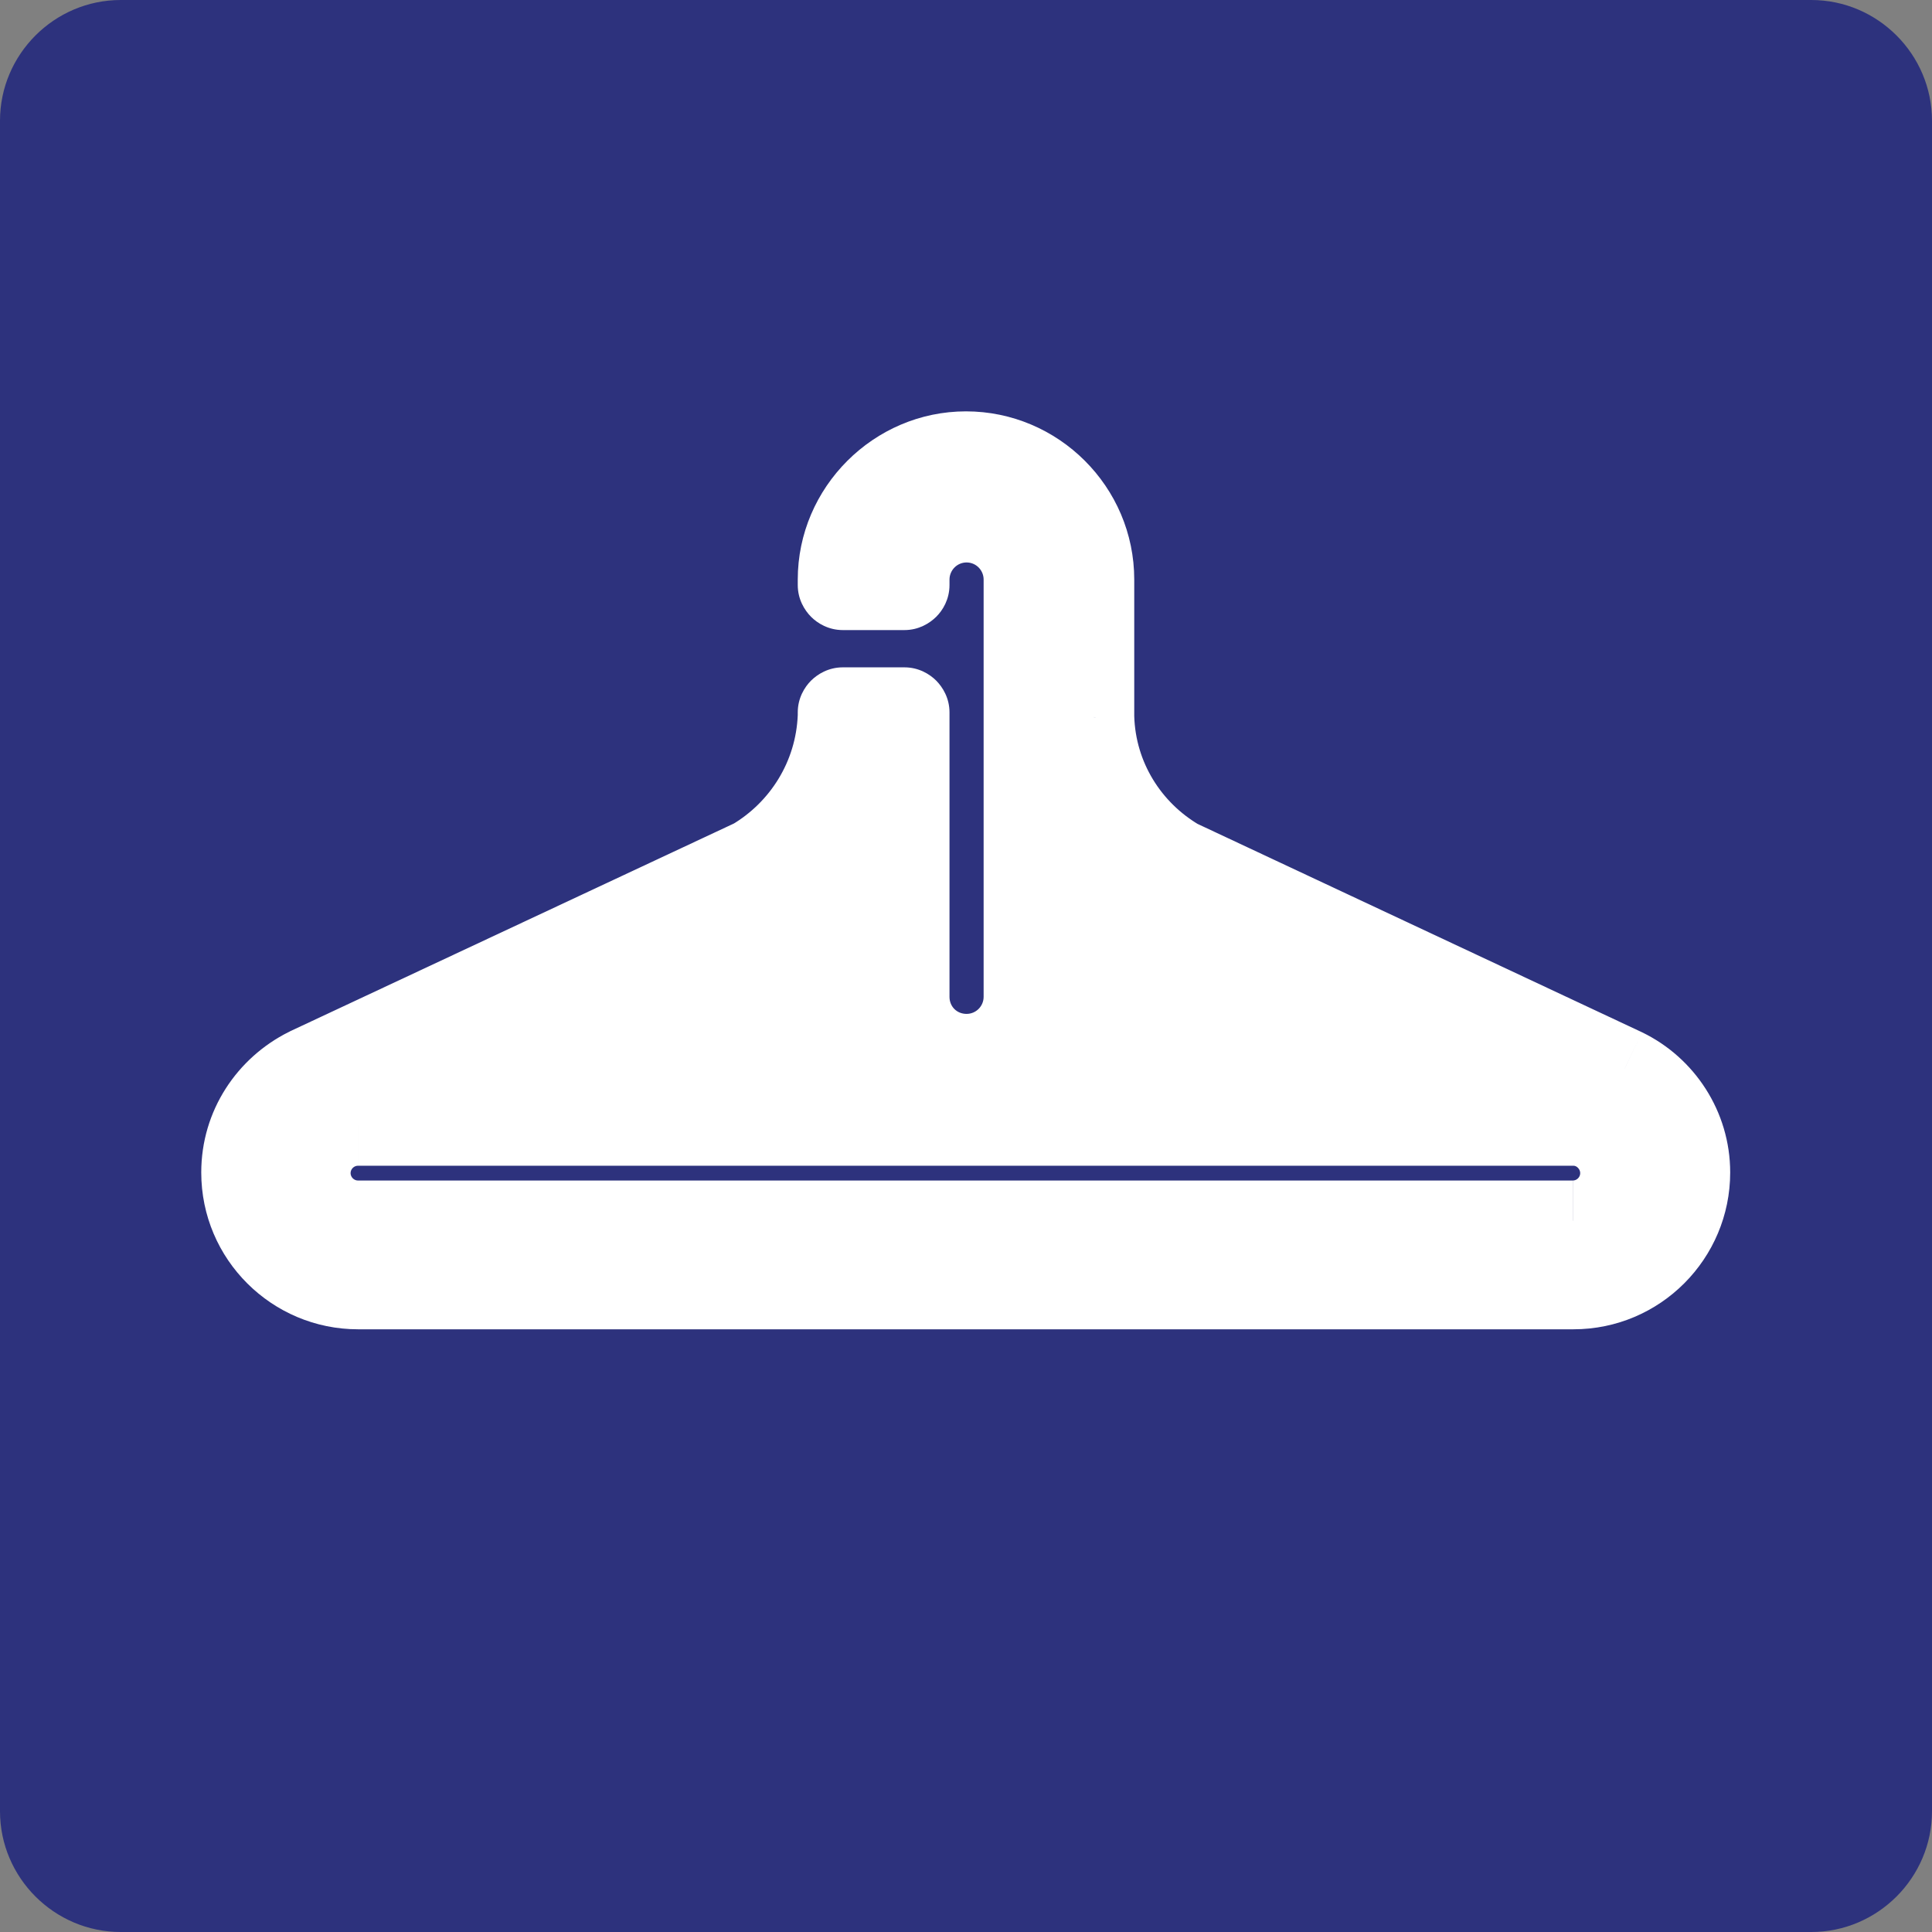 <svg width="24" height="24" viewBox="0,0,24,24" xmlns="http://www.w3.org/2000/svg"><rect x="0" y="0" width="24" height="24" fill="#808080" stroke="none"/><path fill-rule="evenodd" clip-rule="evenodd" d="m22.5,0h-21C.675,0,0,.675,0,1.5v21c0,.825.675,1.5,1.5,1.5h21c.825,0,1.5-.675,1.5-1.5v-21c0-.825-.675-1.5-1.5-1.5z" fill="#2d327d"/><path fill-rule="evenodd" clip-rule="evenodd" d="m14.648,10.68,5.535,2.595c.48.233.81.728.81,1.29,0,.795-.645,1.448-1.448,1.448H4.447c-.795,0-1.448-.645-1.448-1.448,0-.57.33-1.058.81-1.298l5.543-2.595c.608-.36,1.028-1.013,1.058-1.77v-.052c0-.03.03-.06.06-.06h.765c.03,0,.06.03.06.06v3.533c0,.398.315.713.713.713s.713-.323.713-.713V7.2c0-.398-.323-.713-.713-.713-.398,0-.713.323-.713.713v.067c0,.03-.03.06-.06.06h-.765c-.03,0-.06-.03-.06-.06v-.067c0-.87.72-1.59,1.59-1.59s1.59.713,1.59,1.59v1.71c.022.757.443,1.41,1.058,1.77zm4.89,4.485c.33,0,.593-.27.593-.593s-.263-.593-.585-.593H4.447c-.33,0-.593.27-.593.593,0,.33.27.593.593.593h15.09z" fill="#fff"/><path d="m20.183,13.275.218-.45-.006-.003-.212.453zm-5.535-2.595-.253.431.02.011.021.01.212-.453zM3.81,13.268l-.212-.453-.012.006.224.447zm5.543-2.595.212.453.022-.01.021-.012-.255-.43zM10.41,8.902l.5.02 0-.01v-.01h-.5zm3.18.007h-.5v.007l0.0.007.5-.015zM19.545,13.98v.5-.5zm.85-1.158-5.535-2.595-.424.905,5.535,2.595.424-.905zm1.098,1.743c0-.761-.446-1.427-1.092-1.74l-.436.9c.314.152.528.476.528.84h1zm-1.948,1.948c1.08,0,1.948-.878,1.948-1.948h-1c0,.52-.423.948-.948.948v1zm-15.098,0H19.545v-1H4.447v1zM2.5,14.565c0,1.08.878,1.948,1.948,1.948v-1c-.521,0-.948-.423-.948-.948h-1zm1.086-1.745C2.947,13.14,2.5,13.794,2.5,14.565h1c0-.369.213-.69.534-.85l-.447-.894zm5.554-2.601-5.543,2.595.424.906,5.543-2.595-.424-.906zm.77-1.337c-.023.581-.345,1.082-.813,1.36l.51.86c.747-.443,1.265-1.246,1.302-2.18l-.999-.04zM9.91,8.85v.052h1v-.052h-1zm.56-.56c-.178,0-.313.084-.395.165-.081.081-.165.217-.165.395h1c0,.148-.069.253-.128.312s-.165.128-.312.128v-1zm.765,0h-.765v1h.765v-1zM11.795,8.85c0-.178-.084-.313-.165-.395-.081-.081-.217-.165-.395-.165v1c-.148,0-.253-.069-.312-.128-.059-.059-.128-.165-.128-.312h1zm0,3.518V8.85h-1v3.518h1zm0,.015v-.015h-1v.015h1zm.212.212c-.121,0-.212-.091-.212-.212h-1c0,.674.539,1.212,1.212,1.212v-1zm.212-.212c0,.117-.095.212-.212.212v1c.677,0,1.212-.55,1.212-1.212h-1zm0-5.183v5.183h1V7.2h-1zm-.212-.213c.117,0,.212.095.212.213h1c0-.677-.55-1.213-1.212-1.213v1zm-.212.213c0-.117.095-.213.212-.213v-1c-.677,0-1.212.55-1.212,1.213h1zm0,.067v-.067h-1v.067h1zm-.56.56c.178,0,.313-.084.395-.165s.165-.217.165-.395h-1c0-.148.069-.253.128-.312s.165-.128.312-.128v1zm-.765,0h.765v-1h-.765v1zm-.56-.56c0,.178.084.313.165.395.081.081.217.165.395.165v-1c.148,0,.253.069.312.128s.128.165.128.312h-1zm0-.067v.067h1v-.067h-1zm2.09-2.09c-1.146,0-2.09.944-2.09,2.09h1c0-.594.496-1.09,1.09-1.09v-1zm2.09,2.09c0-1.155-.945-2.09-2.09-2.09v1c.595,0,1.09.49,1.09,1.09h1zm0,1.71v-1.71h-1v1.71h1zm.81,1.339c-.474-.278-.793-.777-.81-1.353l-1.0.03c.028.939.549,1.744,1.305,2.187l.505-.863zm4.73,4.324c0,.051-.043.092-.092.092v1c.61,0,1.093-.498,1.093-1.093h-1zm-.085-.092c.018,0,.039.007.057.026.019.019.028.043.028.067h1c0-.59-.478-1.093-1.085-1.093v1zm-15.098,0H19.545v-1H4.447v1zm-.092.092c0-.051.043-.092.092-.092v-1c-.61,0-1.093.498-1.093,1.093h1zm.092.092c-.05,0-.092-.043-.092-.092h-1c0,.61.498,1.093,1.093,1.093v-1zm15.09,0h-15.09v1h15.09v-1z" fill="#fff"/></svg>